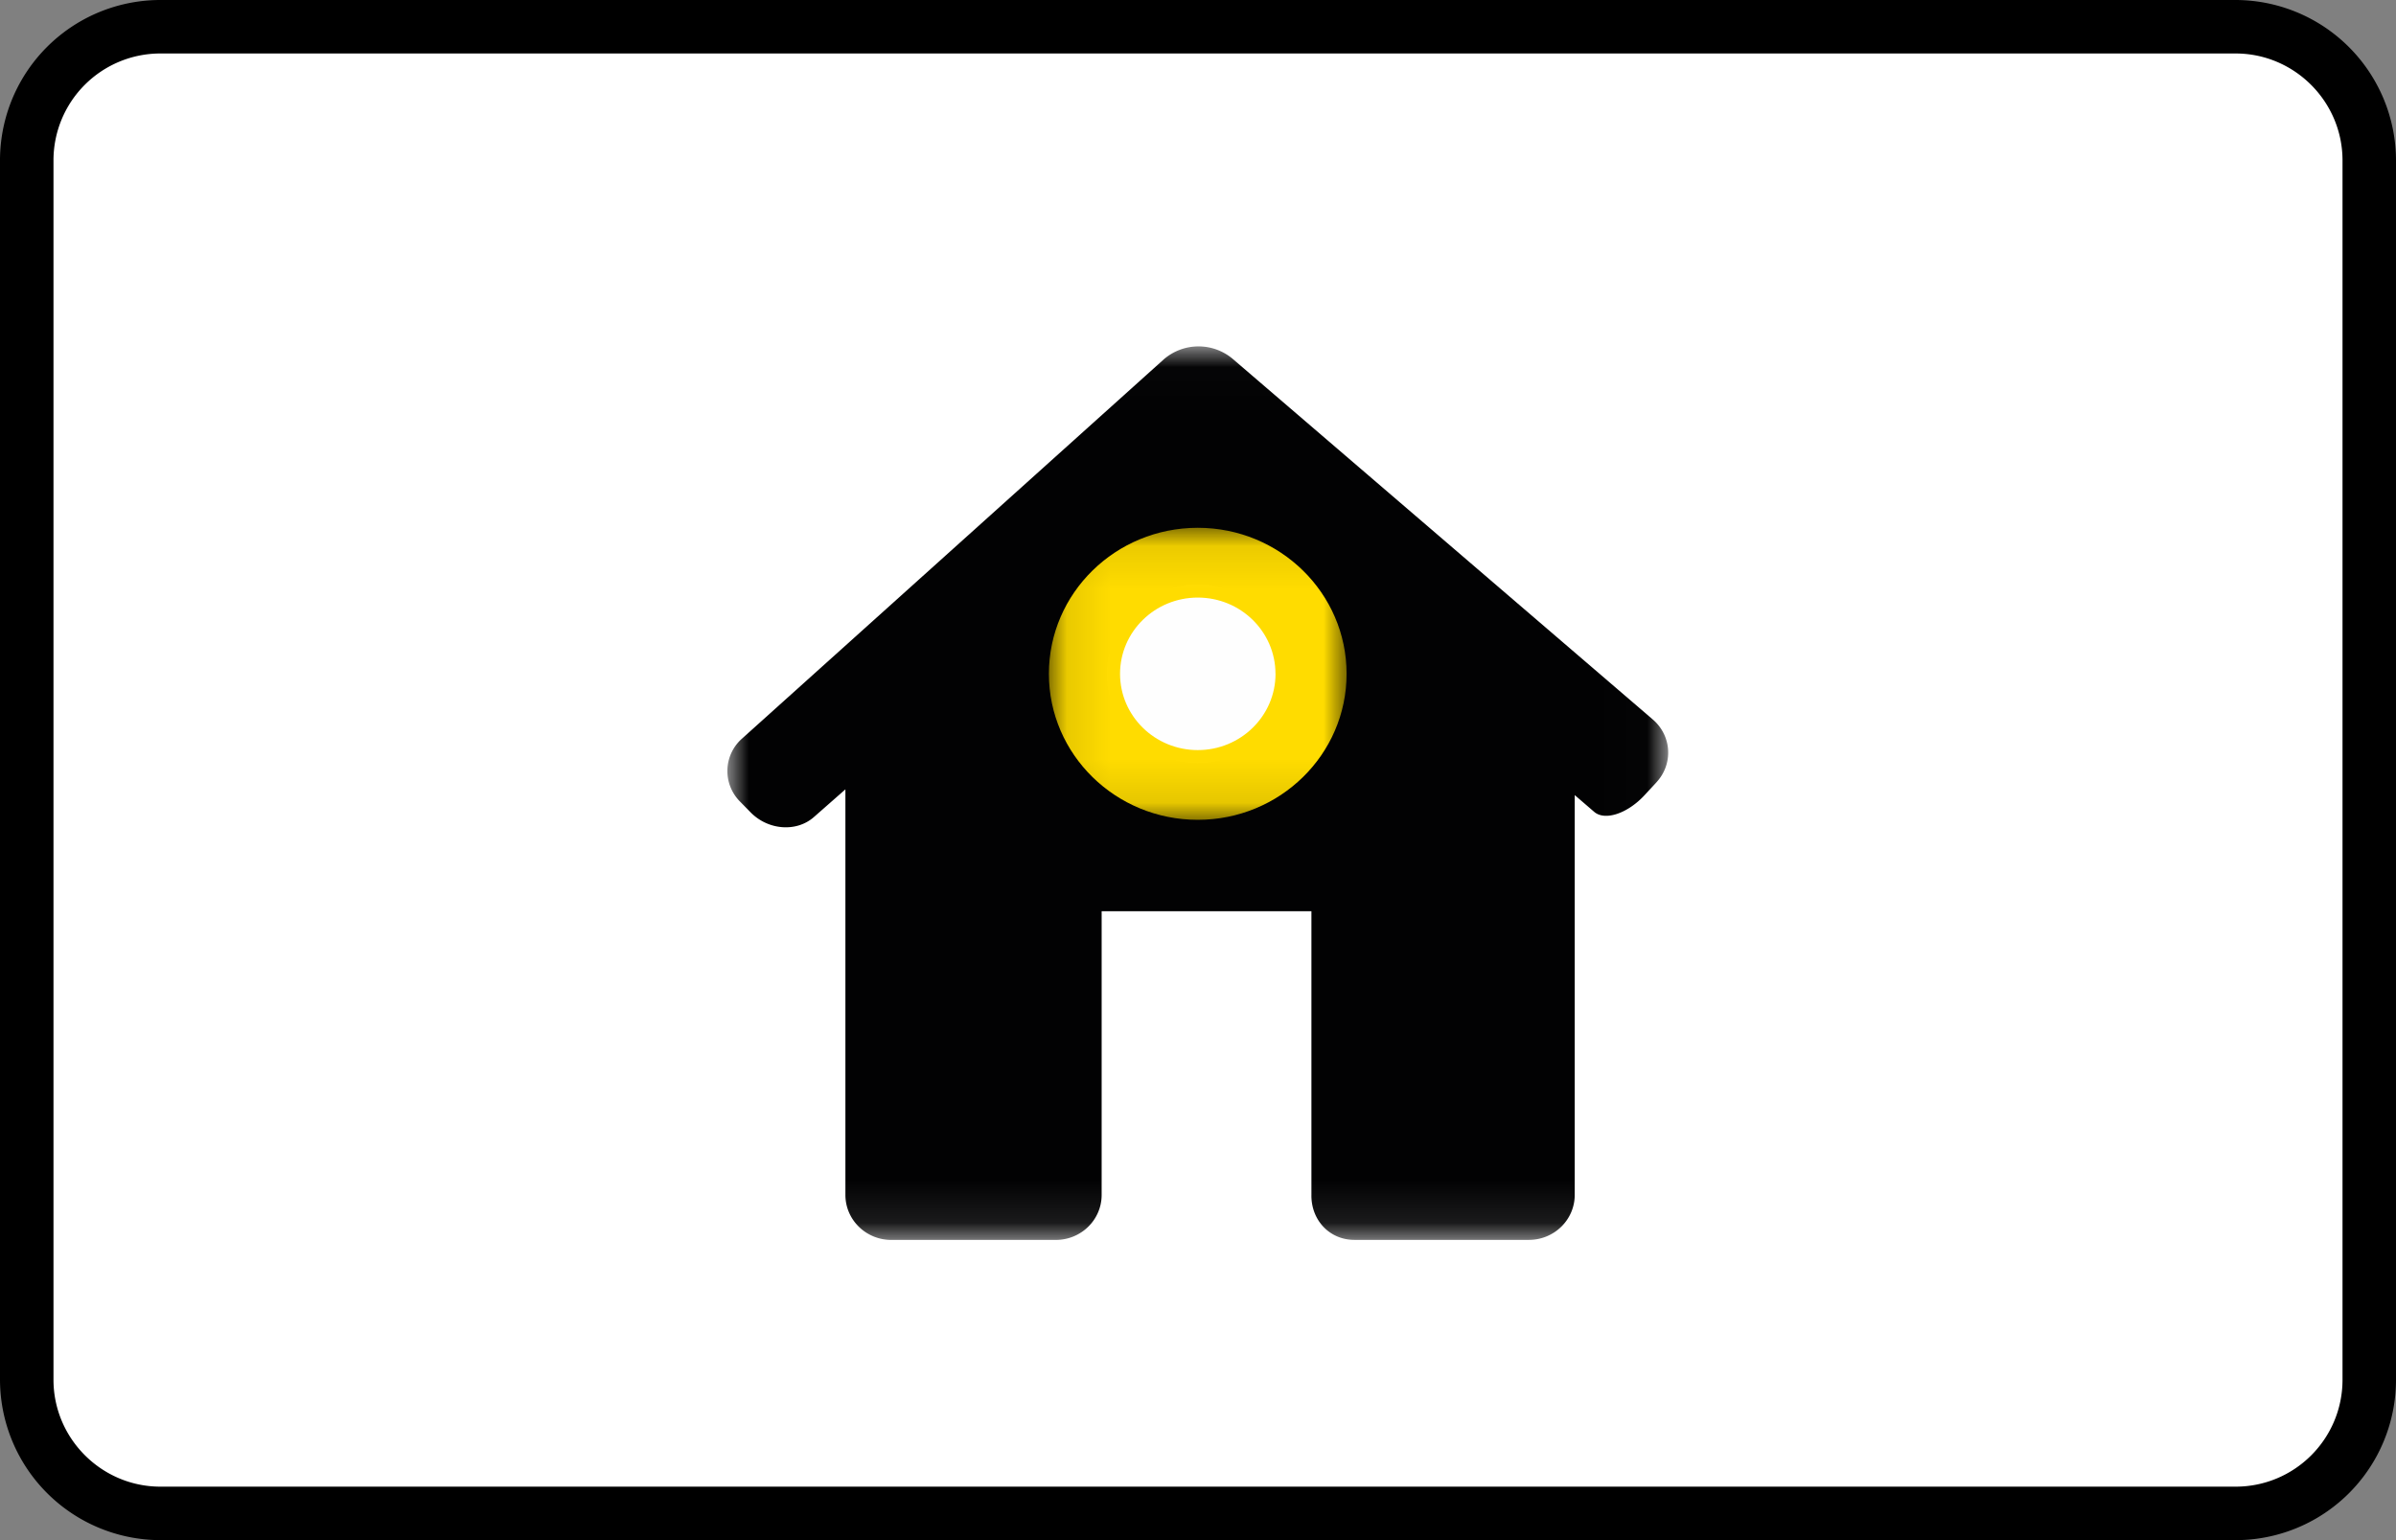 <?xml version="1.0" encoding="UTF-8"?><svg width="56" height="36" viewBox="0 0 56 36" xmlns="http://www.w3.org/2000/svg" xmlns:xlink="http://www.w3.org/1999/xlink"><rect x="0" y="0" width="56" height="36" fill="#808080" stroke="none"/><defs><path id="a" d="M0 .017h21.99v20.885H0z"/><path id="c" d="M.084.077H7.04v6.826H.084z"/></defs><g fill="none" fill-rule="evenodd"><path d="M0 3.75A3.749 3.749 0 013.75 0h48.5A3.756 3.756 0 0156 3.75v28.5A3.749 3.749 0 0152.25 36H3.75A3.756 3.756 0 010 32.25V3.75z" fill="#000" fill-rule="nonzero"/><path d="M1.25 3.75v28.5c0 1.375 1.123 2.5 2.5 2.5h48.5c1.382 0 2.5-1.118 2.5-2.5V3.75c0-1.375-1.123-2.5-2.5-2.5H3.75a2.499 2.499 0 00-2.5 2.5z" fill="#FFF"/><g transform="translate(17 8.08)"><mask id="b" fill="#fff"><use xlink:href="#a"/></mask><path d="M21.714 10.207c.399-.43.36-1.09-.086-1.471L11.8.299a1.241 1.241 0 00-1.597.018L.342 9.185a1.01 1.01 0 00-.047 1.47l.247.252c.41.42 1.073.47 1.48.112l.737-.648v9.48c0 .58.48 1.052 1.073 1.052h3.843c.593 0 1.073-.471 1.073-1.052v-6.632h4.903v6.632c-.009.58.415 1.051 1.007 1.051h4.074c.592 0 1.073-.47 1.073-1.052v-9.345l.455.392c.25.215.776.042 1.175-.388l.28-.302z" fill="#020203" mask="url(#b)"/></g><path d="M27.995 17.836c1.174 0 2.125-.933 2.125-2.085s-.951-2.085-2.125-2.085-2.125.933-2.125 2.085.951 2.085 2.125 2.085" fill="#FEFEFE"/><g transform="translate(24.432 12.26)"><mask id="d" fill="#fff"><use xlink:href="#c"/></mask><path d="M5.38 3.49c0 .984-.814 1.783-1.817 1.783-1.004 0-1.817-.799-1.817-1.783 0-.984.813-1.782 1.817-1.782 1.003 0 1.816.798 1.816 1.782m1.662 0c0-1.884-1.557-3.413-3.478-3.413C1.64.077.083 1.606.083 3.49c0 1.885 1.558 3.413 3.48 3.413 1.92 0 3.478-1.528 3.478-3.413" fill="#FFDC00" mask="url(#d)"/></g></g></svg>